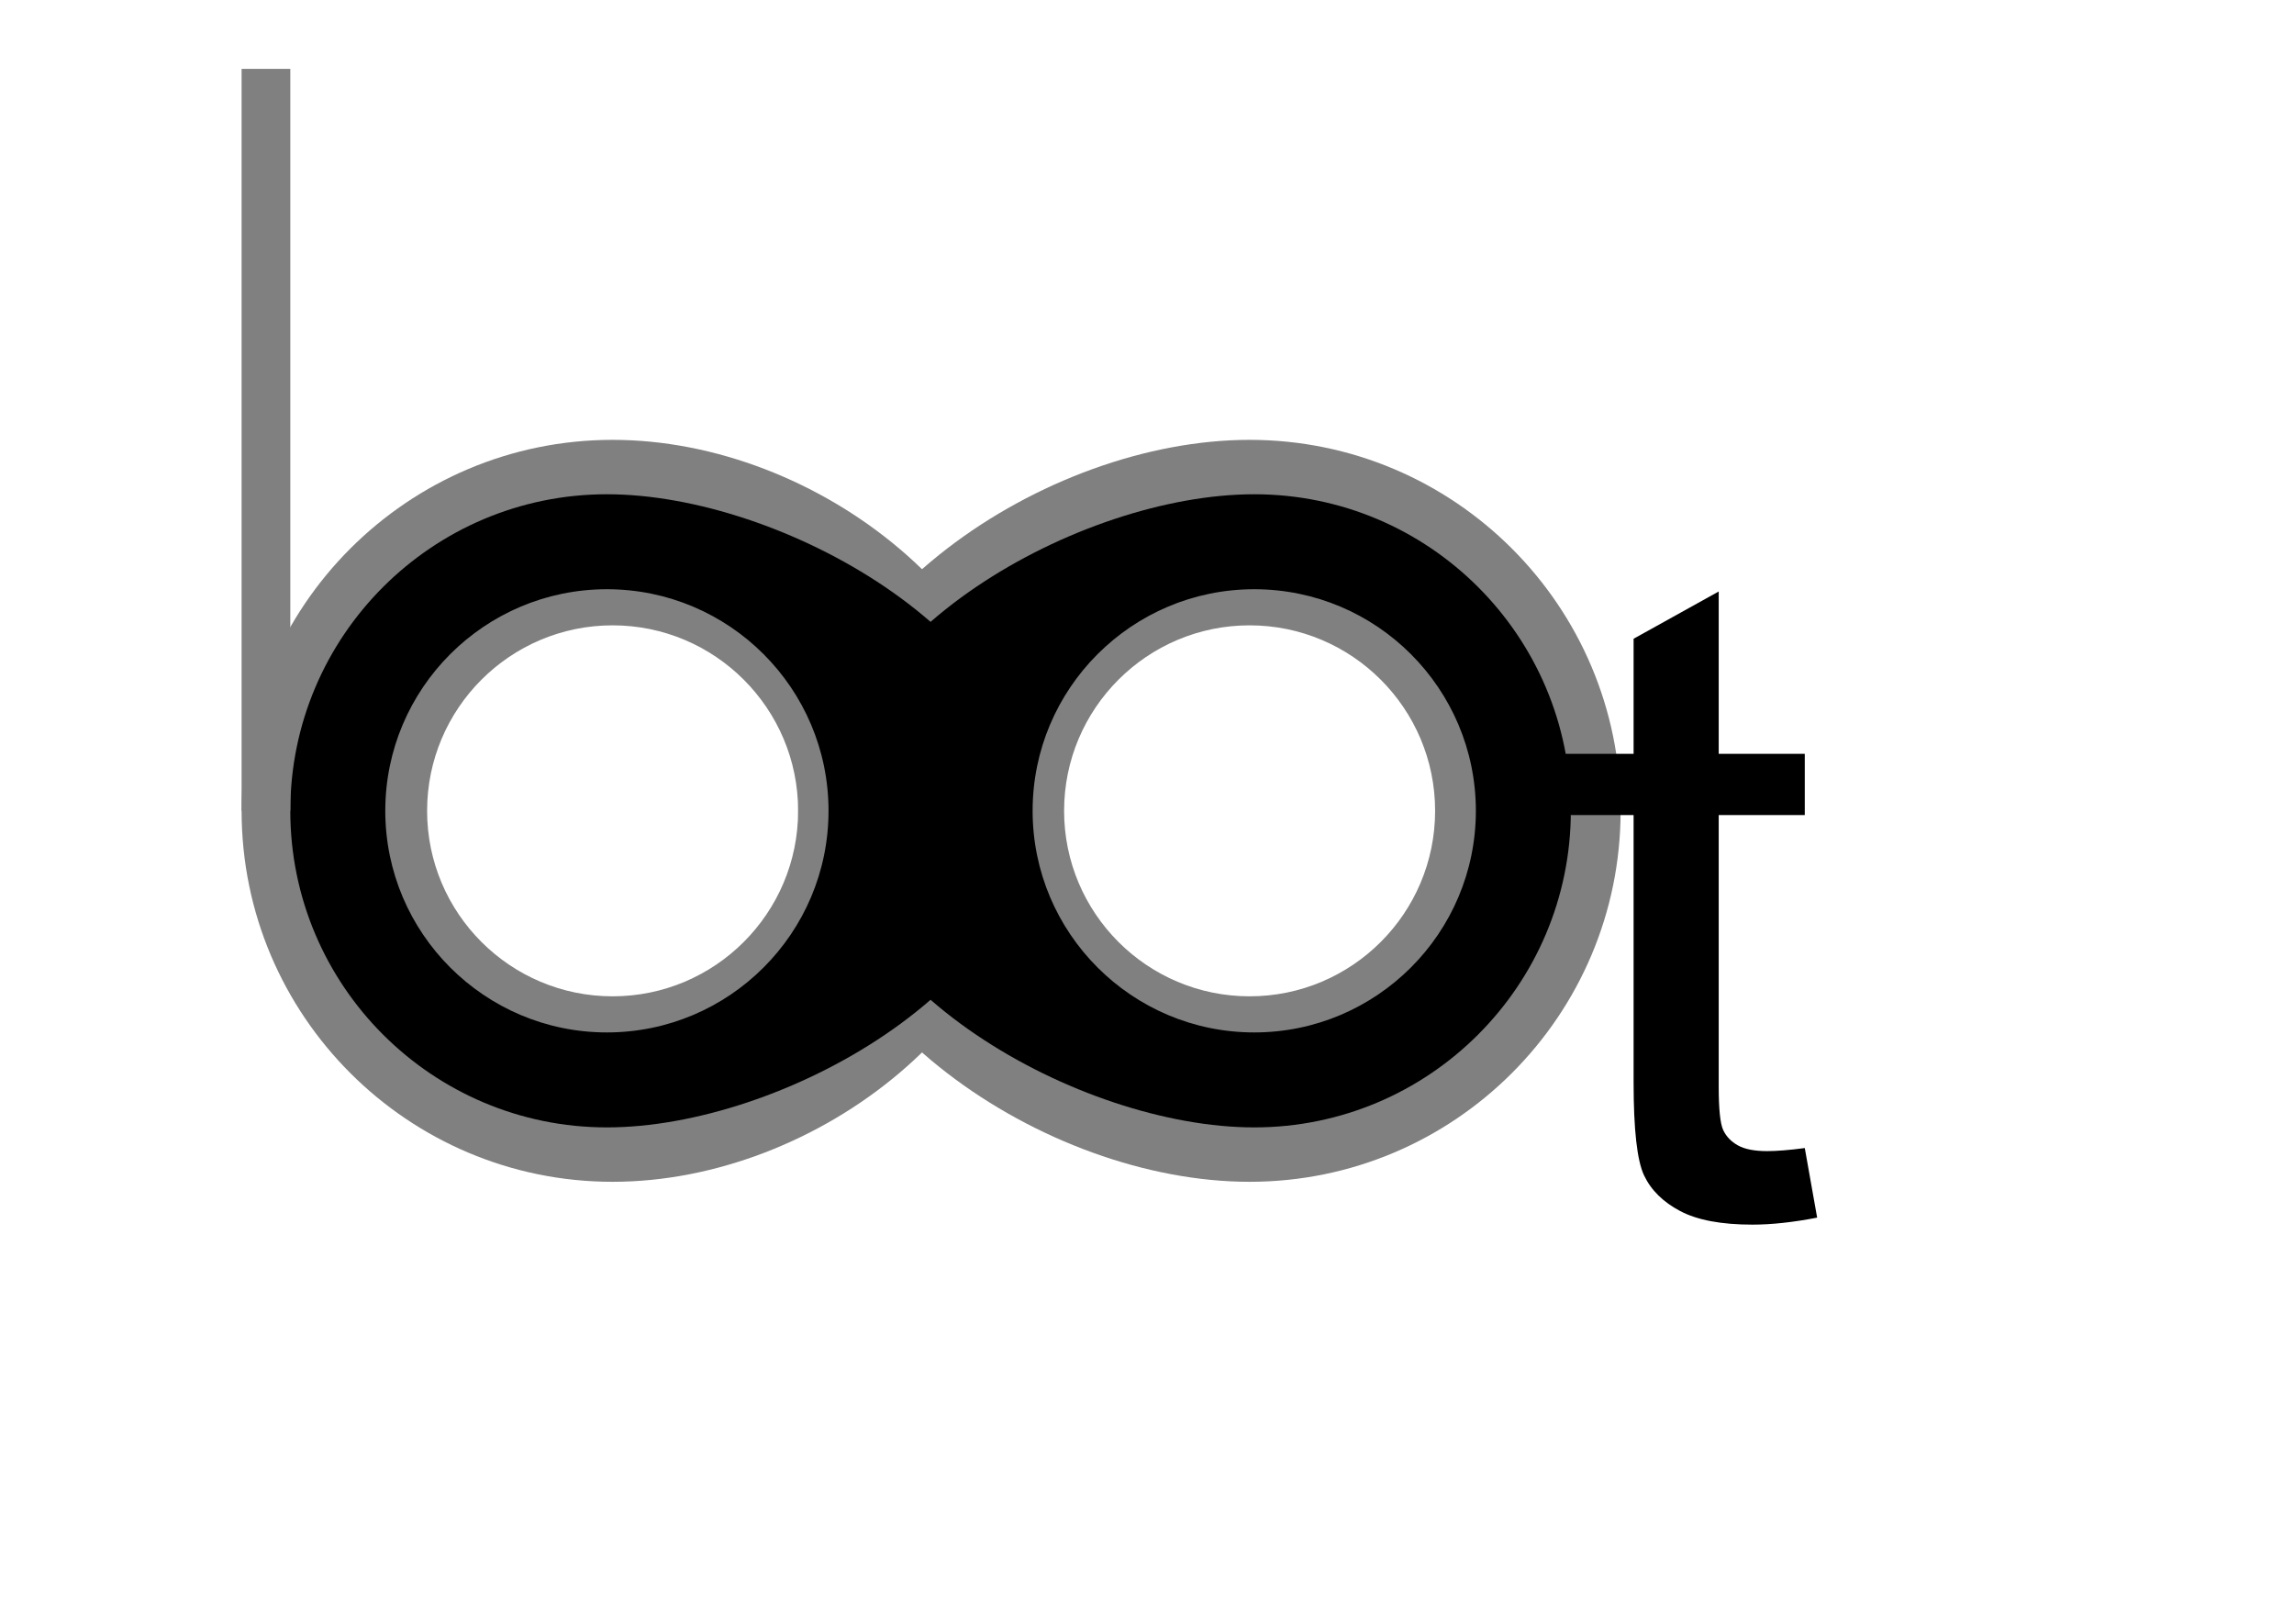 <?xml version="1.0" encoding="UTF-8" standalone="no"?><!DOCTYPE svg PUBLIC "-//W3C//DTD SVG 1.1//EN" "http://www.w3.org/Graphics/SVG/1.1/DTD/svg11.dtd"><svg width="100%" height="100%" viewBox="0 0 842 596" version="1.1" xmlns="http://www.w3.org/2000/svg" xmlns:xlink="http://www.w3.org/1999/xlink" xml:space="preserve" xmlns:serif="http://www.serif.com/" style="fill-rule:evenodd;clip-rule:evenodd;stroke-linejoin:round;stroke-miterlimit:1.414;"><path d="M224.856,161.46c75.158,0 154.053,61.019 154.053,136.178c0,75.158 -78.895,136.178 -154.053,136.178c-75.159,0 -136.178,-61.02 -136.178,-136.178c0,-75.159 61.019,-136.178 136.178,-136.178Zm0,68.089c37.579,0 68.089,30.509 68.089,68.089c0,37.579 -30.51,68.089 -68.089,68.089c-37.58,0 -68.089,-30.51 -68.089,-68.089c0,-37.58 30.509,-68.089 68.089,-68.089Z" style="fill:#808080;"/><path d="M458.661,161.46c75.159,0 136.178,61.019 136.178,136.178c0,75.158 -61.019,136.178 -136.178,136.178c-75.158,0 -165.683,-61.02 -165.683,-136.178c0,-75.159 90.525,-136.178 165.683,-136.178Zm0,68.089c37.58,0 68.089,30.509 68.089,68.089c0,37.579 -30.509,68.089 -68.089,68.089c-37.579,0 -68.089,-30.51 -68.089,-68.089c0,-37.58 30.51,-68.089 68.089,-68.089Z" style="fill:#808080;"/><path d="M222.76,181.431c64.137,0 156.149,52.071 156.149,116.207c0,64.136 -92.012,116.207 -156.149,116.207c-64.136,0 -116.206,-52.071 -116.206,-116.207c0,-64.136 52.07,-116.207 116.206,-116.207Zm0,34.862c44.896,0 81.345,36.449 81.345,81.345c0,44.895 -36.449,81.345 -81.345,81.345c-44.895,0 -81.344,-36.45 -81.344,-81.345c0,-44.896 36.449,-81.345 81.344,-81.345Z"/><path d="M460.362,181.431c-64.136,0 -156.149,52.071 -156.149,116.207c0,64.136 92.013,116.207 156.149,116.207c64.136,0 116.207,-52.071 116.207,-116.207c0,-64.136 -52.071,-116.207 -116.207,-116.207Zm0,34.862c-44.896,0 -81.345,36.449 -81.345,81.345c0,44.895 36.449,81.345 81.345,81.345c44.895,0 81.345,-36.45 81.345,-81.345c0,-44.896 -36.45,-81.345 -81.345,-81.345Z"/><rect x="88.678" y="25.282" width="17.876" height="272.356" style="fill:#808080;"/><path d="M662.437,421.429l4.538,25.538c-8.843,1.713 -16.755,2.57 -23.736,2.57c-11.403,0 -20.246,-1.66 -26.529,-4.979c-6.283,-3.32 -10.704,-7.683 -13.264,-13.09c-2.56,-5.408 -3.84,-16.785 -3.84,-34.132l0,-98.137l-23.037,0l-18.561,-22.486l41.598,0l0,-42.243l31.241,-17.347l0,59.59l31.59,0l0,22.486l-31.59,0l0,99.744c0,8.245 0.553,13.545 1.658,15.901c1.105,2.355 2.909,4.229 5.41,5.621c2.502,1.392 6.08,2.088 10.734,2.088c3.491,0 8.087,-0.374 13.788,-1.124Z" style="fill-rule:nonzero;"/></svg>